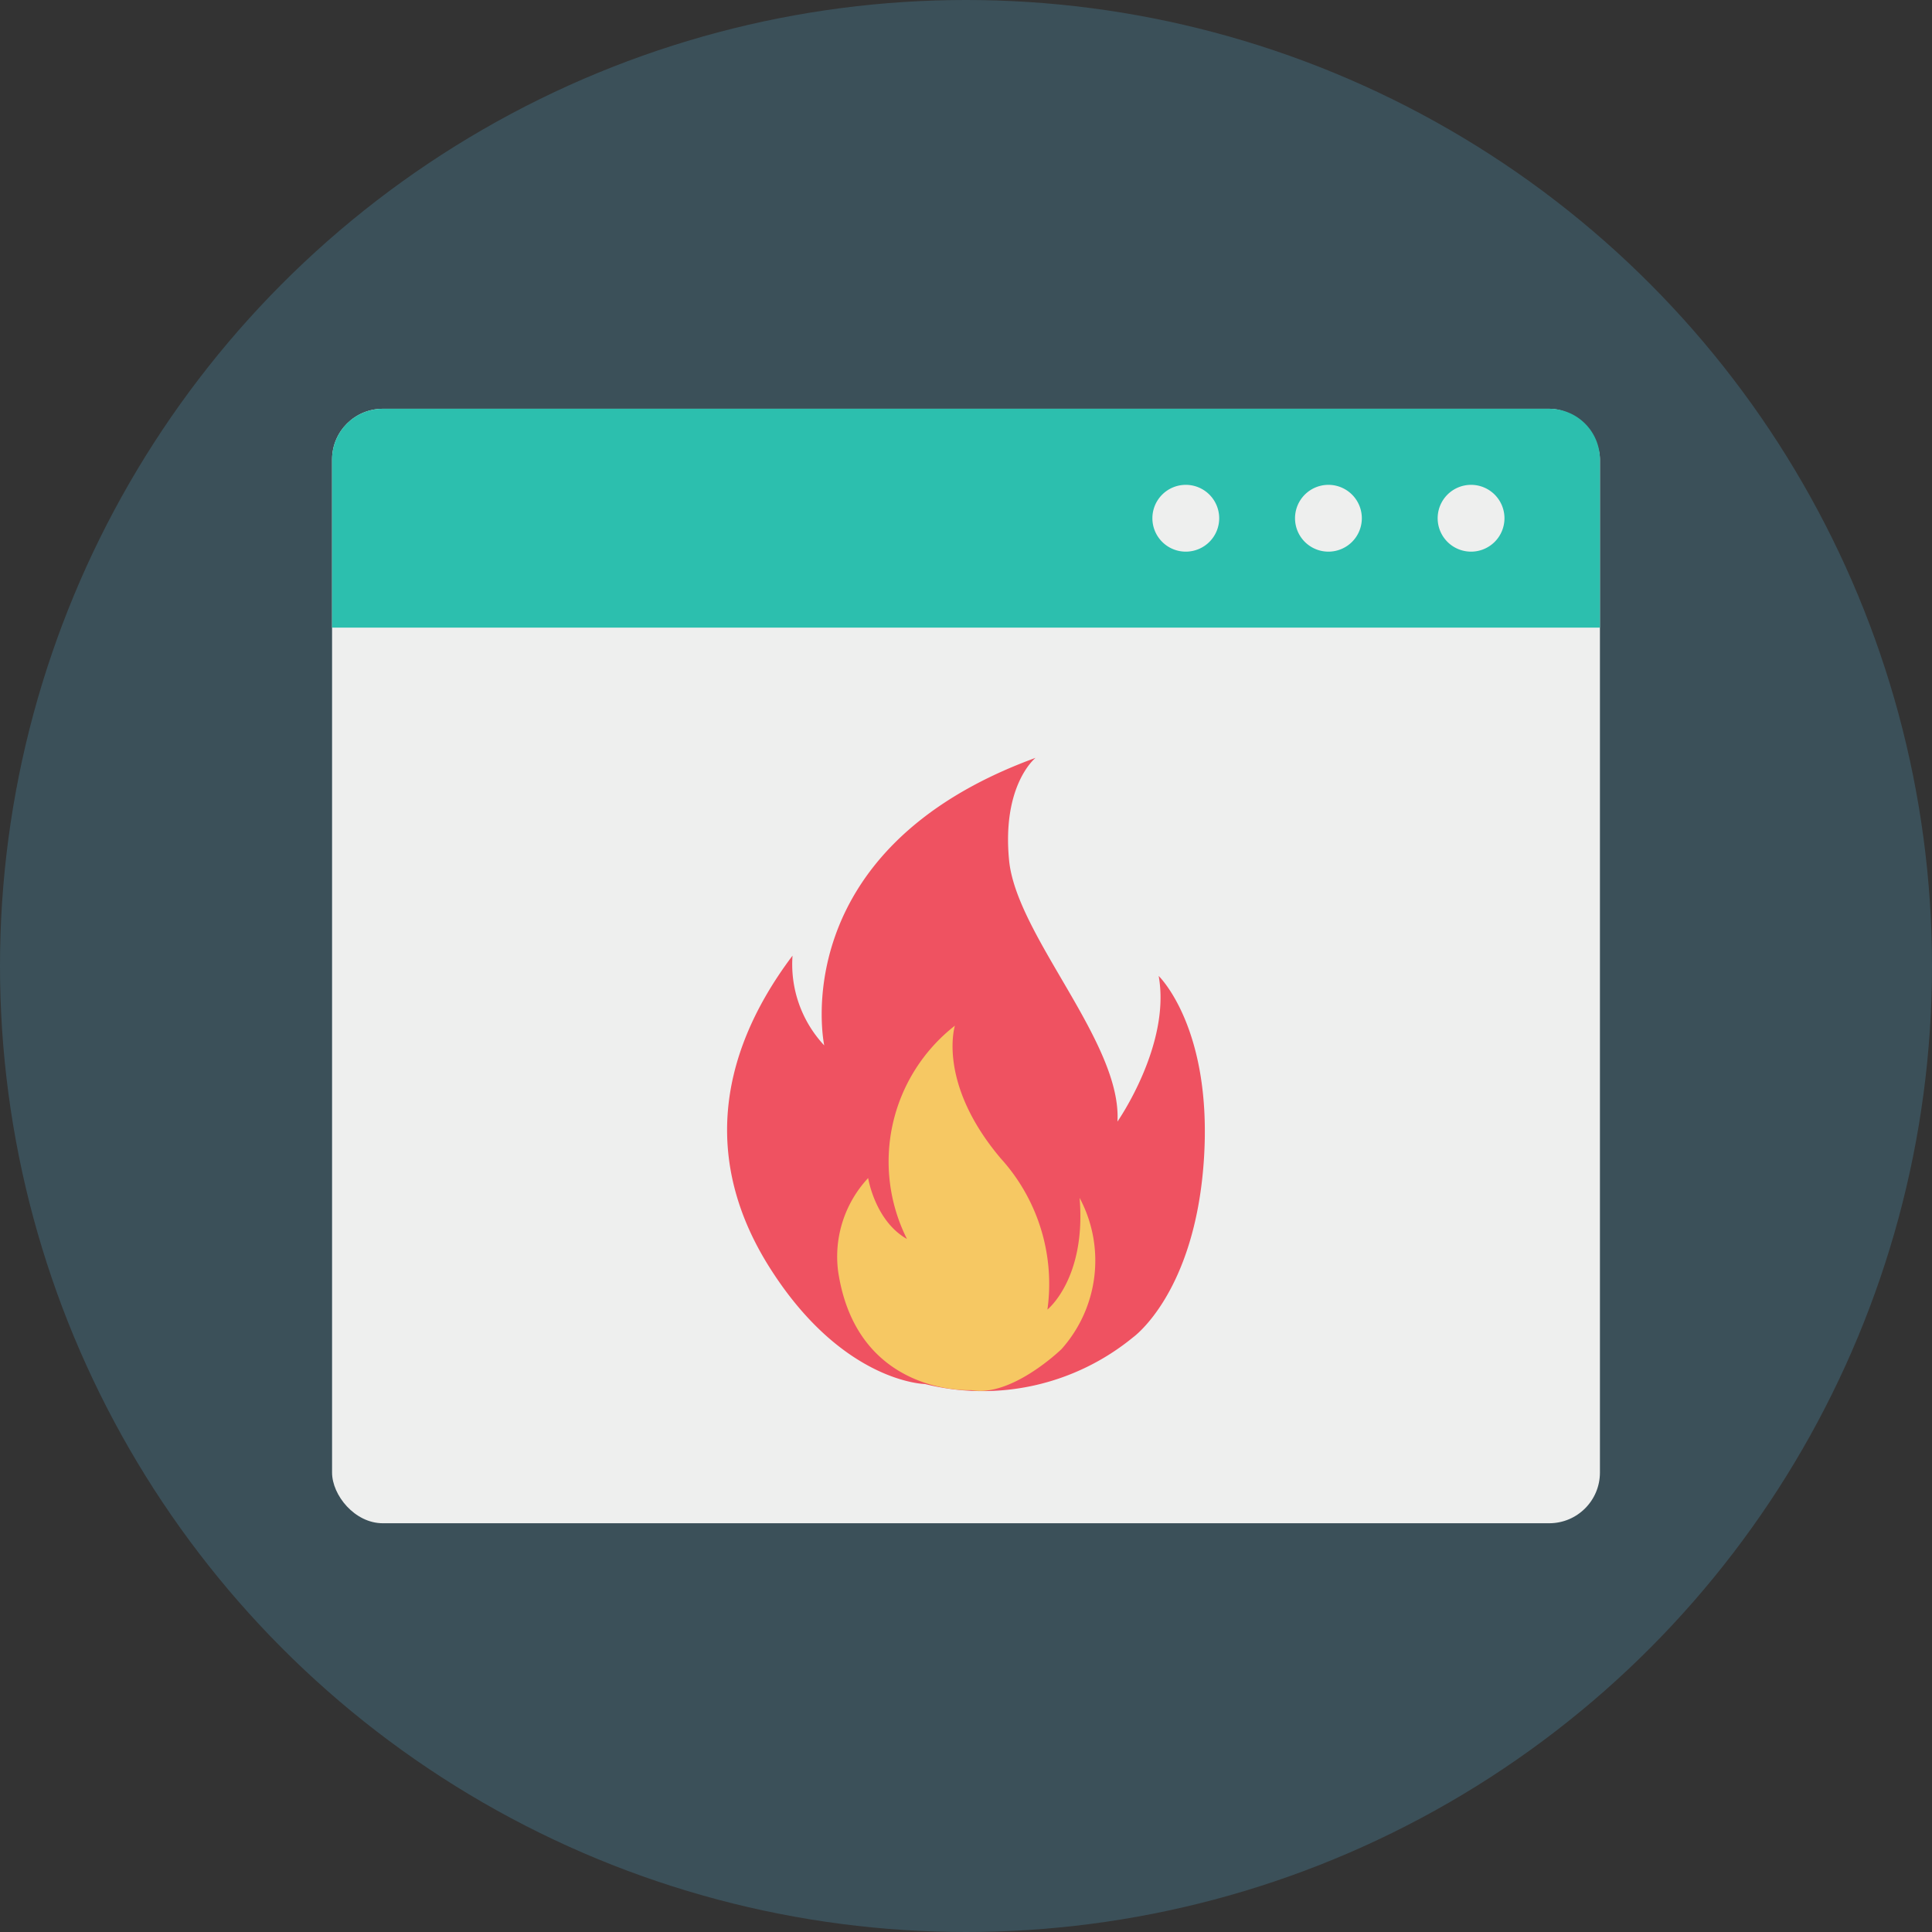 <svg height="512" viewBox="0 0 128 128" width="512" xmlns="http://www.w3.org/2000/svg"><rect x="0" y="0" width="128" height="128" fill="#333333" stroke="none"/><g id="Circle_Grid" data-name="Circle Grid"><circle cx="64" cy="64" fill="#3b5059" r="64"/></g><g id="icon"><rect fill="#eeefee" height="73.837" rx="3.36" width="84" x="22" y="27.082"/><path d="m106 30.442v11.138h-84v-11.138a3.359 3.359 0 0 1 3.36-3.36h77.28a3.359 3.359 0 0 1 3.36 3.36z" fill="#2cbfae"/><g fill="#eeefee"><path d="m99.675 34.331a2.213 2.213 0 1 1 -2.218-2.209 2.214 2.214 0 0 1 2.218 2.209z"/><path d="m90.225 34.331a2.213 2.213 0 1 1 -2.218-2.209 2.214 2.214 0 0 1 2.218 2.209z"/><path d="m80.775 34.331a2.213 2.213 0 1 1 -2.218-2.209 2.214 2.214 0 0 1 2.218 2.209z"/></g><path d="m79.757 76.891c-.6 8.786-4.676 11.7-4.676 11.7a15.734 15.734 0 0 1 -13.8 3.105s-5.489-.081-10.321-7.766c-4.113-6.545-3.739-13.587 1.547-20.617a7.862 7.862 0 0 0 2.1 5.947s-2.749-12.935 14-19.05c-.12.1-2.223 1.912-1.753 6.785.488 5.008 7.479 12.077 7.18 17.312 0 0 3.554-5.086 2.731-9.648.001.003 3.59 3.441 2.992 12.232z" fill="#ef5261"/><path d="m63.266 67.952s-1.2 3.777 3.029 8.788a12.377 12.377 0 0 1 3.1 10.022s2.58-2.057 2.131-7.4a8.81 8.81 0 0 1 -1.2 10.022s-3.307 3.216-5.978 2.716c0 0-7.588.419-8.822-7.883a7.628 7.628 0 0 1 1.991-6.168s.452 2.84 2.571 4.036a11.427 11.427 0 0 1 3.178-14.133z" fill="#f6c863"/></g></svg>